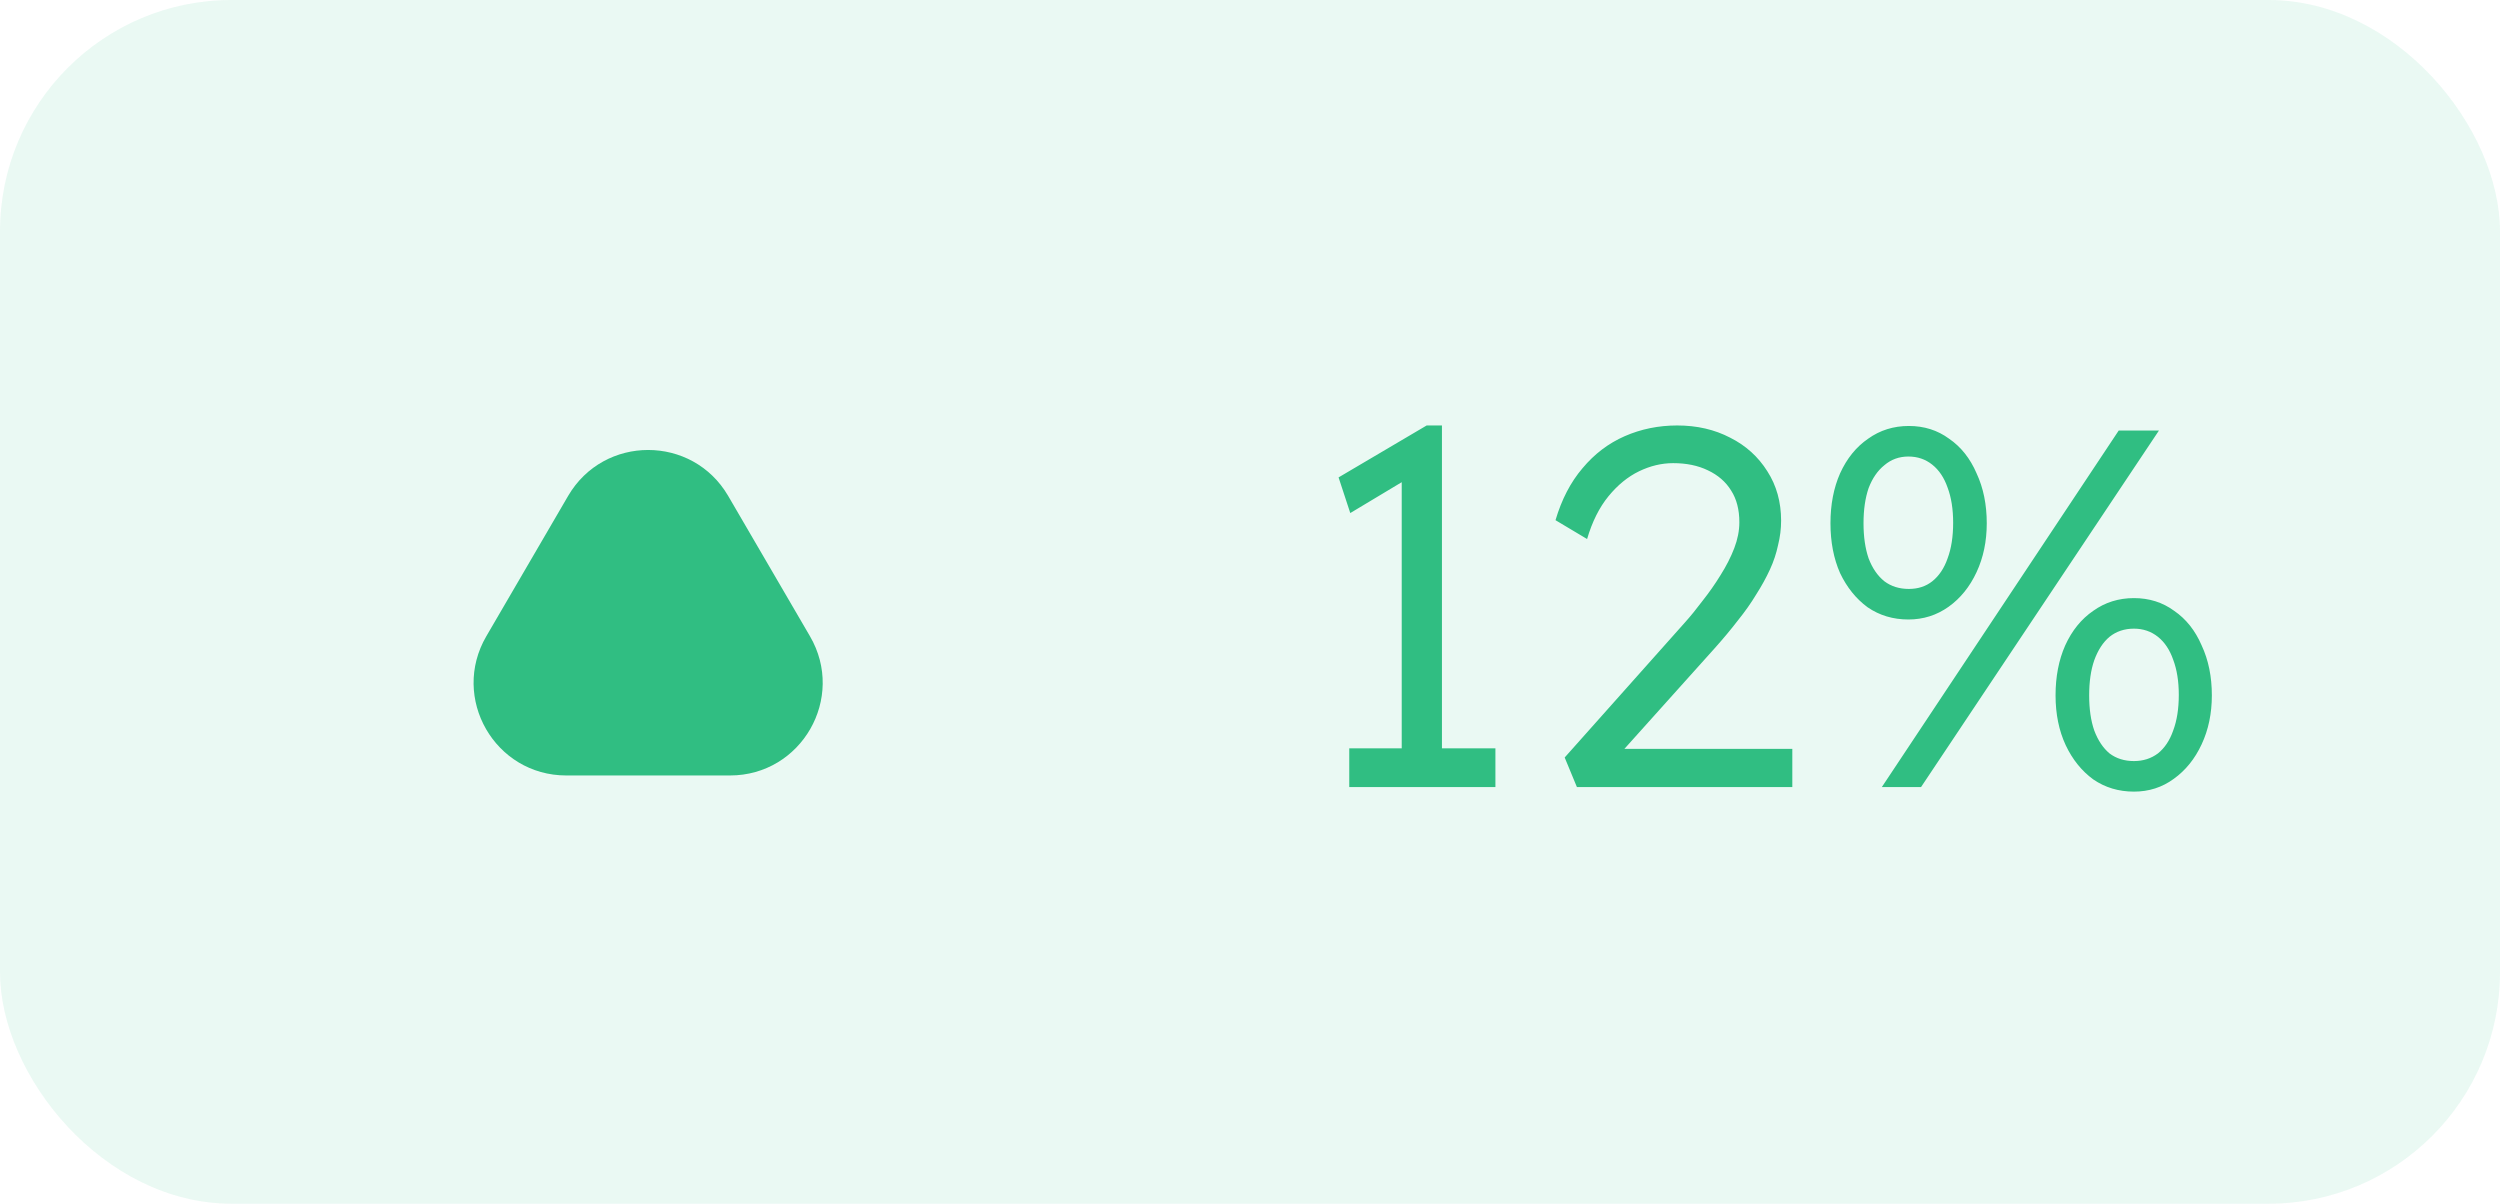 <svg width="54" height="26" viewBox="0 0 54 26" fill="none" xmlns="http://www.w3.org/2000/svg">
<rect width="54" height="26" rx="5" fill="#30BE82" fill-opacity="0.1"/>
<path d="M12.232 16.75L15.768 16.75C17.311 16.75 18.273 15.076 17.495 13.742L15.728 10.711C14.956 9.389 13.044 9.389 12.272 10.711L10.505 13.742C9.727 15.076 10.688 16.75 12.232 16.75Z" fill="#30BE82"/>
<path d="M30.277 16.626V9.982L30.596 10.224L29.166 11.082L28.913 10.312L30.816 9.19H31.146V16.626H30.277ZM29.144 17V16.164H32.301V17H29.144ZM34.061 17L33.797 16.362L36.393 13.447C36.518 13.308 36.646 13.15 36.778 12.974C36.917 12.798 37.046 12.615 37.163 12.424C37.288 12.226 37.387 12.032 37.46 11.841C37.533 11.65 37.57 11.463 37.57 11.28C37.57 11.009 37.511 10.781 37.394 10.598C37.277 10.407 37.108 10.261 36.888 10.158C36.675 10.055 36.426 10.004 36.14 10.004C35.891 10.004 35.645 10.063 35.403 10.18C35.161 10.297 34.941 10.477 34.743 10.719C34.545 10.961 34.391 11.269 34.281 11.643L33.599 11.236C33.731 10.789 33.925 10.415 34.182 10.114C34.439 9.806 34.743 9.575 35.095 9.421C35.447 9.267 35.825 9.19 36.228 9.19C36.653 9.19 37.035 9.278 37.372 9.454C37.709 9.623 37.977 9.865 38.175 10.18C38.373 10.488 38.472 10.844 38.472 11.247C38.472 11.423 38.45 11.599 38.406 11.775C38.369 11.951 38.311 12.127 38.23 12.303C38.149 12.479 38.05 12.659 37.933 12.842C37.823 13.025 37.691 13.212 37.537 13.403C37.39 13.594 37.225 13.792 37.042 13.997L34.831 16.461L34.699 16.175H38.714V17H34.061ZM40.648 17L45.764 9.3H46.633L41.495 17H40.648ZM41.221 13.381C40.891 13.381 40.597 13.293 40.34 13.117C40.091 12.934 39.893 12.688 39.746 12.38C39.607 12.065 39.538 11.705 39.538 11.302C39.538 10.899 39.607 10.539 39.746 10.224C39.893 9.901 40.095 9.652 40.352 9.476C40.608 9.293 40.901 9.201 41.231 9.201C41.562 9.201 41.851 9.293 42.1 9.476C42.357 9.652 42.555 9.901 42.694 10.224C42.841 10.539 42.914 10.899 42.914 11.302C42.914 11.691 42.841 12.043 42.694 12.358C42.548 12.673 42.346 12.923 42.09 13.106C41.833 13.289 41.543 13.381 41.221 13.381ZM41.231 12.721C41.429 12.721 41.598 12.666 41.737 12.556C41.884 12.439 41.994 12.274 42.068 12.061C42.148 11.848 42.188 11.592 42.188 11.291C42.188 10.998 42.148 10.745 42.068 10.532C41.994 10.319 41.884 10.154 41.737 10.037C41.591 9.92 41.419 9.861 41.221 9.861C41.023 9.861 40.85 9.923 40.703 10.048C40.557 10.165 40.443 10.33 40.362 10.543C40.289 10.756 40.252 11.009 40.252 11.302C40.252 11.595 40.289 11.848 40.362 12.061C40.443 12.274 40.557 12.439 40.703 12.556C40.85 12.666 41.026 12.721 41.231 12.721ZM46.093 17.099C45.764 17.099 45.47 17.011 45.214 16.835C44.964 16.652 44.766 16.406 44.62 16.098C44.473 15.783 44.4 15.423 44.4 15.02C44.4 14.617 44.469 14.257 44.608 13.942C44.755 13.619 44.957 13.37 45.214 13.194C45.47 13.011 45.764 12.919 46.093 12.919C46.423 12.919 46.713 13.011 46.962 13.194C47.219 13.37 47.417 13.619 47.556 13.942C47.703 14.257 47.776 14.617 47.776 15.02C47.776 15.409 47.703 15.761 47.556 16.076C47.41 16.391 47.208 16.641 46.952 16.824C46.702 17.007 46.416 17.099 46.093 17.099ZM46.093 16.439C46.291 16.439 46.464 16.384 46.611 16.274C46.757 16.157 46.867 15.992 46.941 15.779C47.021 15.566 47.062 15.31 47.062 15.009C47.062 14.716 47.021 14.463 46.941 14.25C46.867 14.037 46.757 13.872 46.611 13.755C46.464 13.638 46.291 13.579 46.093 13.579C45.888 13.579 45.712 13.638 45.566 13.755C45.426 13.872 45.316 14.041 45.236 14.261C45.162 14.474 45.126 14.727 45.126 15.02C45.126 15.313 45.162 15.566 45.236 15.779C45.316 15.992 45.426 16.157 45.566 16.274C45.712 16.384 45.888 16.439 46.093 16.439Z" fill="#30BE82"/>
</svg>
